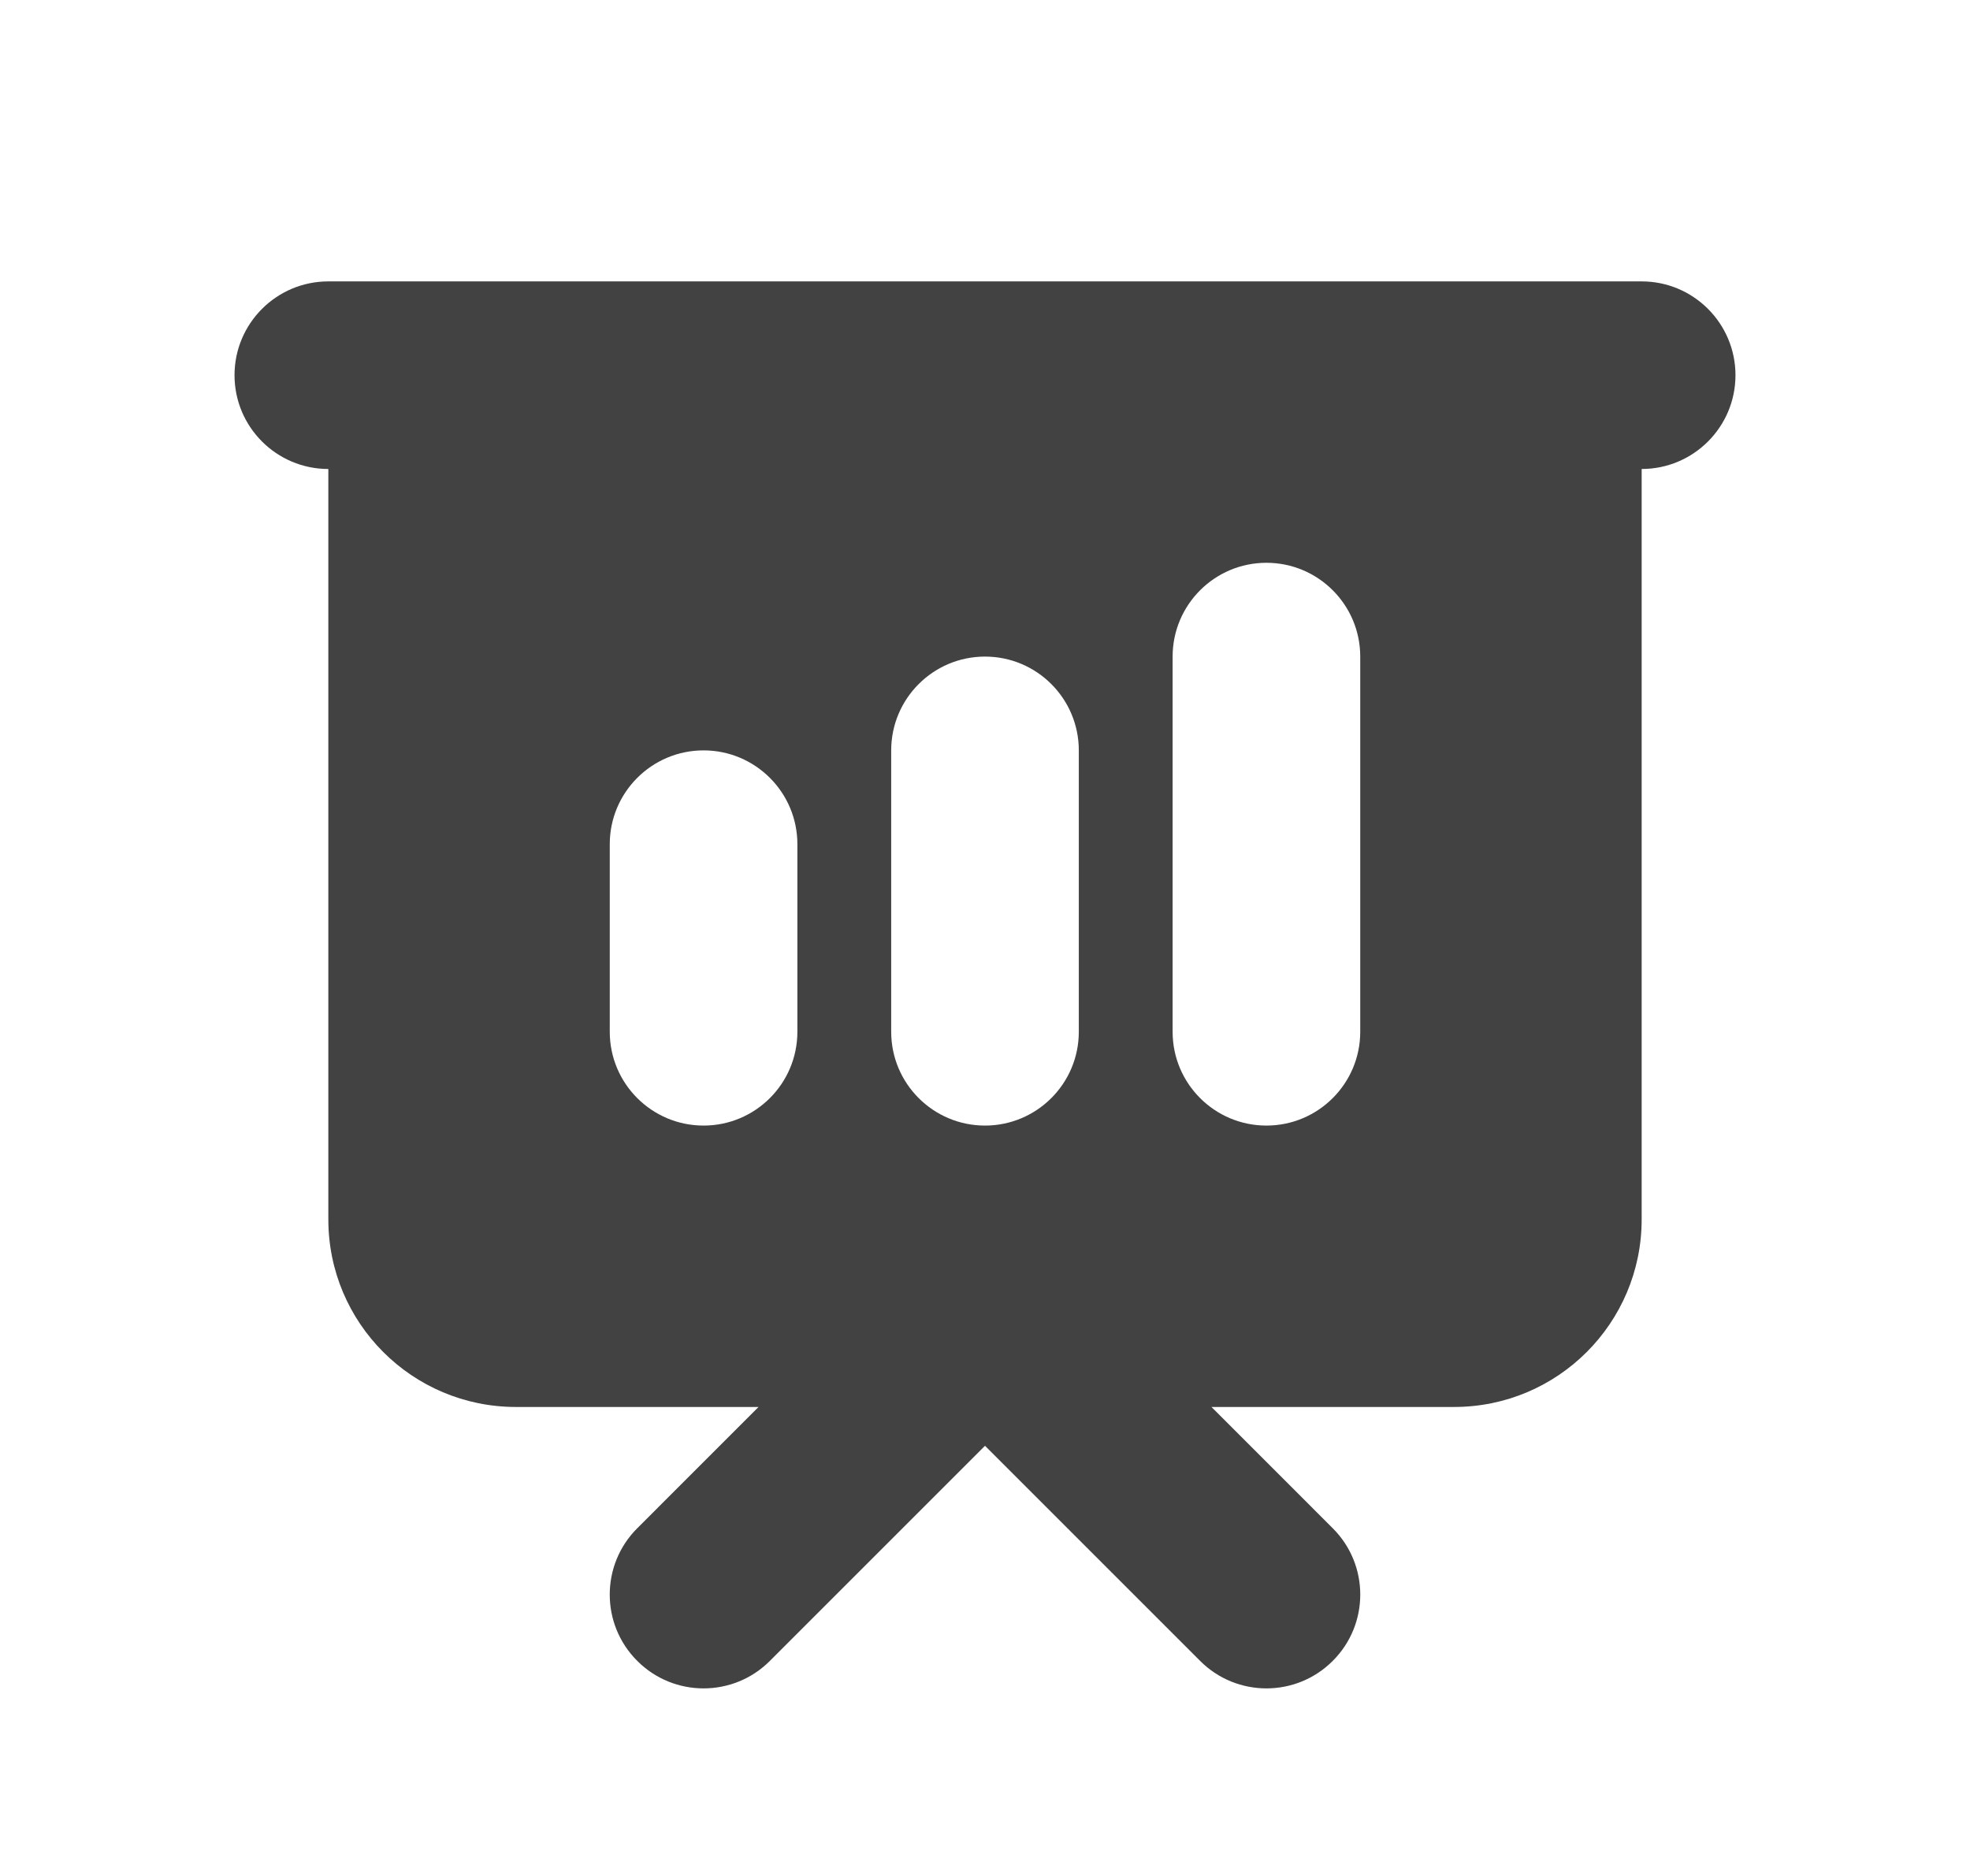 <svg width="21" height="20" viewBox="0 0 21 20" fill="none" xmlns="http://www.w3.org/2000/svg">
<path fill-rule="evenodd" clip-rule="evenodd" d="M3.5 3C2.948 3 2.5 3.448 2.5 4C2.5 4.552 2.948 5 3.5 5V13C3.5 14.105 4.395 15 5.5 15H8.086L6.793 16.293C6.402 16.683 6.402 17.317 6.793 17.707C7.183 18.098 7.817 18.098 8.207 17.707L10.5 15.414L12.793 17.707C13.183 18.098 13.817 18.098 14.207 17.707C14.598 17.317 14.598 16.683 14.207 16.293L12.914 15H15.5C16.605 15 17.5 14.105 17.5 13V5C18.052 5 18.5 4.552 18.5 4C18.5 3.448 18.052 3 17.5 3H3.5ZM14.5 7C14.5 6.448 14.052 6 13.5 6C12.948 6 12.5 6.448 12.5 7V11C12.5 11.552 12.948 12 13.5 12C14.052 12 14.5 11.552 14.5 11V7ZM11.5 8C11.5 7.448 11.052 7 10.5 7C9.948 7 9.5 7.448 9.5 8V11C9.5 11.552 9.948 12 10.5 12C11.052 12 11.5 11.552 11.5 11V8ZM8.5 9C8.5 8.448 8.052 8 7.5 8C6.948 8 6.5 8.448 6.5 9V11C6.5 11.552 6.948 12 7.5 12C8.052 12 8.5 11.552 8.5 11V9Z" fill="#424242"/>
</svg>
